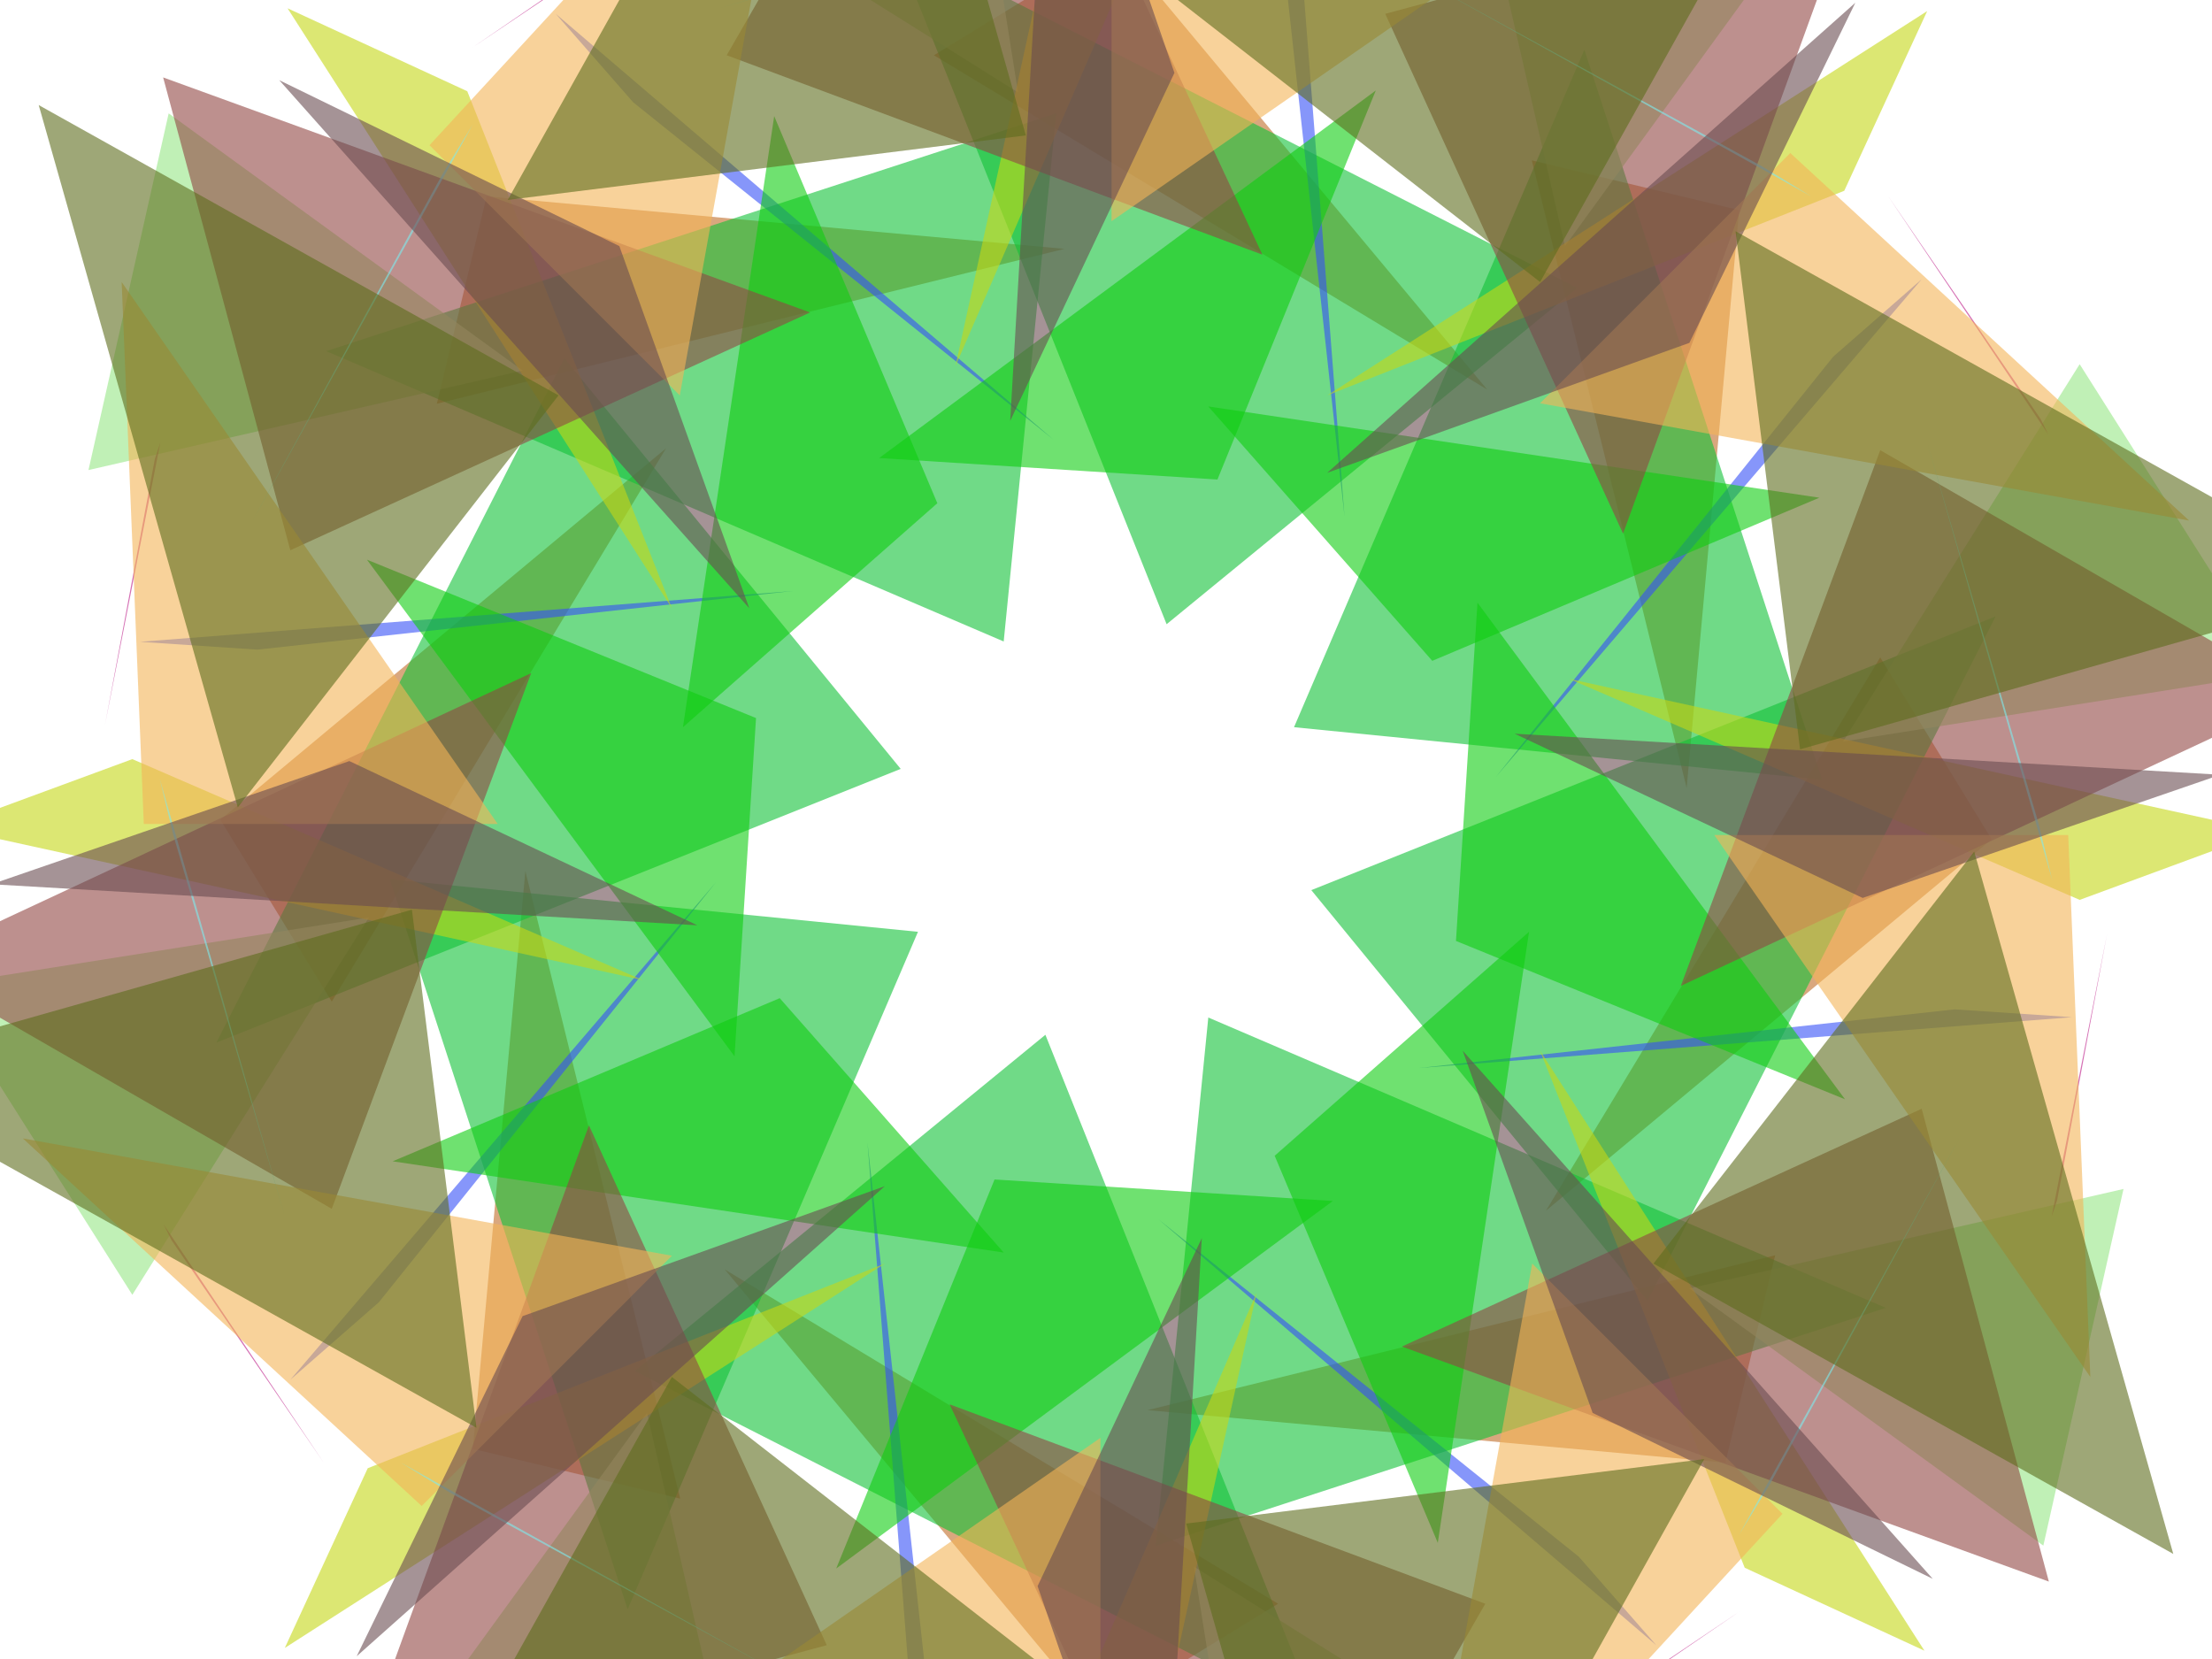 <svg width='800.0' height='600.0'>
<g stroke='rgb(191, 108, 41)' fill='rgb(191, 108, 41)' stroke-width='0'>
<g fill-opacity='0.6' >
<polygon points='624.0,529.0 415.0,510.0 642.0,454.0 ' />
</g>
</g>
<g stroke='rgb(191, 108, 41)' fill='rgb(191, 108, 41)' stroke-width='0'>
<g fill-opacity='0.6' >
<polygon points='396.464,620.319 262.114,459.099 462.225,580.014 ' />
</g>
</g>
<g stroke='rgb(191, 108, 41)' fill='rgb(191, 108, 41)' stroke-width='0'>
<g fill-opacity='0.6' >
<polygon points='171.0,524.0 190.0,315.0 246.0,542.0 ' />
</g>
</g>
<g stroke='rgb(191, 108, 41)' fill='rgb(191, 108, 41)' stroke-width='0'>
<g fill-opacity='0.6' >
<polygon points='79.681,296.464 240.901,162.114 119.986,362.225 ' />
</g>
</g>
<g stroke='rgb(191, 108, 41)' fill='rgb(191, 108, 41)' stroke-width='0'>
<g fill-opacity='0.6' >
<polygon points='176,71.0 385.0,90.0 158,146 ' />
</g>
</g>
<g stroke='rgb(191, 108, 41)' fill='rgb(191, 108, 41)' stroke-width='0'>
<g fill-opacity='0.6' >
<polygon points='403.536,-20.319 537.886,140.901 337.775,19.986 ' />
</g>
</g>
<g stroke='rgb(191, 108, 41)' fill='rgb(191, 108, 41)' stroke-width='0'>
<g fill-opacity='0.6' >
<polygon points='629.0,76 610.0,285 554.0,58 ' />
</g>
</g>
<g stroke='rgb(191, 108, 41)' fill='rgb(191, 108, 41)' stroke-width='0'>
<g fill-opacity='0.6' >
<polygon points='720.319,303.536 559.099,437.886 680.014,237.775 ' />
</g>
</g>
<g stroke='rgb(18, 193, 55)' fill='rgb(18, 193, 55)' stroke-width='0'>
<g fill-opacity='0.6' >
<polygon points='437.0,368.0 418.0,559.0 682.0,473.0 ' />
</g>
</g>
<g stroke='rgb(18, 193, 55)' fill='rgb(18, 193, 55)' stroke-width='0'>
<g fill-opacity='0.6' >
<polygon points='378.08,374.246 229.587,495.869 477.075,621.734 ' />
</g>
</g>
<g stroke='rgb(18, 193, 55)' fill='rgb(18, 193, 55)' stroke-width='0'>
<g fill-opacity='0.6' >
<polygon points='332.0,337.0 141.0,318.0 227.0,582.0 ' />
</g>
</g>
<g stroke='rgb(18, 193, 55)' fill='rgb(18, 193, 55)' stroke-width='0'>
<g fill-opacity='0.6' >
<polygon points='325.754,278.08 204.131,129.587 78.266,377.075 ' />
</g>
</g>
<g stroke='rgb(18, 193, 55)' fill='rgb(18, 193, 55)' stroke-width='0'>
<g fill-opacity='0.6' >
<polygon points='363.0,232.0 382,41.0 118,127 ' />
</g>
</g>
<g stroke='rgb(18, 193, 55)' fill='rgb(18, 193, 55)' stroke-width='0'>
<g fill-opacity='0.6' >
<polygon points='421.92,225.754 570.413,104.131 322.925,-21.734 ' />
</g>
</g>
<g stroke='rgb(18, 193, 55)' fill='rgb(18, 193, 55)' stroke-width='0'>
<g fill-opacity='0.6' >
<polygon points='468.0,263.0 659.0,282 573.0,18 ' />
</g>
</g>
<g stroke='rgb(18, 193, 55)' fill='rgb(18, 193, 55)' stroke-width='0'>
<g fill-opacity='0.6' >
<polygon points='474.246,321.92 595.869,470.413 721.734,222.925 ' />
</g>
</g>
<g stroke='rgb(54, 80, 246)' fill='rgb(54, 80, 246)' stroke-width='0'>
<g fill-opacity='0.6' >
<polygon points='419.0,441.0 571.0,563.0 599.0,595.0 ' />
</g>
</g>
<g stroke='rgb(54, 80, 246)' fill='rgb(54, 80, 246)' stroke-width='0'>
<g fill-opacity='0.6' >
<polygon points='313.733,413.137 334.946,606.884 332.118,649.311 ' />
</g>
</g>
<g stroke='rgb(54, 80, 246)' fill='rgb(54, 80, 246)' stroke-width='0'>
<g fill-opacity='0.6' >
<polygon points='259.0,319.0 137.0,471.0 105.0,499.0 ' />
</g>
</g>
<g stroke='rgb(54, 80, 246)' fill='rgb(54, 80, 246)' stroke-width='0'>
<g fill-opacity='0.6' >
<polygon points='286.863,213.733 93.116,234.946 50.689,232.118 ' />
</g>
</g>
<g stroke='rgb(54, 80, 246)' fill='rgb(54, 80, 246)' stroke-width='0'>
<g fill-opacity='0.6' >
<polygon points='381.0,159.0 229,37.0 201,5.0 ' />
</g>
</g>
<g stroke='rgb(54, 80, 246)' fill='rgb(54, 80, 246)' stroke-width='0'>
<g fill-opacity='0.6' >
<polygon points='486.267,186.863 465.054,-6.884 467.882,-49.311 ' />
</g>
</g>
<g stroke='rgb(54, 80, 246)' fill='rgb(54, 80, 246)' stroke-width='0'>
<g fill-opacity='0.6' >
<polygon points='541.0,281.0 663.0,129 695.0,101 ' />
</g>
</g>
<g stroke='rgb(54, 80, 246)' fill='rgb(54, 80, 246)' stroke-width='0'>
<g fill-opacity='0.6' >
<polygon points='513.137,386.267 706.884,365.054 749.311,367.882 ' />
</g>
</g>
<g stroke='rgb(16, 205, 17)' fill='rgb(16, 205, 17)' stroke-width='0'>
<g fill-opacity='0.6' >
<polygon points='553.0,337.0 461.0,418.0 520.0,558.0 ' />
</g>
</g>
<g stroke='rgb(16, 205, 17)' fill='rgb(16, 205, 17)' stroke-width='0'>
<g fill-opacity='0.6' >
<polygon points='482.024,434.35 359.695,426.572 302.419,567.286 ' />
</g>
</g>
<g stroke='rgb(16, 205, 17)' fill='rgb(16, 205, 17)' stroke-width='0'>
<g fill-opacity='0.6' >
<polygon points='363.0,453.0 282.0,361.0 142.0,420.0 ' />
</g>
</g>
<g stroke='rgb(16, 205, 17)' fill='rgb(16, 205, 17)' stroke-width='0'>
<g fill-opacity='0.6' >
<polygon points='265.65,382.024 273.428,259.695 132.714,202.419 ' />
</g>
</g>
<g stroke='rgb(16, 205, 17)' fill='rgb(16, 205, 17)' stroke-width='0'>
<g fill-opacity='0.6' >
<polygon points='247.0,263.0 339.0,182.0 280,42.0 ' />
</g>
</g>
<g stroke='rgb(16, 205, 17)' fill='rgb(16, 205, 17)' stroke-width='0'>
<g fill-opacity='0.6' >
<polygon points='317.976,165.65 440.305,173.428 497.581,32.714 ' />
</g>
</g>
<g stroke='rgb(16, 205, 17)' fill='rgb(16, 205, 17)' stroke-width='0'>
<g fill-opacity='0.6' >
<polygon points='437.0,147.0 518.0,239 658.0,180 ' />
</g>
</g>
<g stroke='rgb(16, 205, 17)' fill='rgb(16, 205, 17)' stroke-width='0'>
<g fill-opacity='0.6' >
<polygon points='534.35,217.976 526.572,340.305 667.286,397.581 ' />
</g>
</g>
<g stroke='rgb(150, 230, 133)' fill='rgb(150, 230, 133)' stroke-width='0'>
<g fill-opacity='0.6' >
<polygon points='611.0,466.0 768.0,430.0 739.0,559.0 ' />
</g>
</g>
<g stroke='rgb(150, 230, 133)' fill='rgb(150, 230, 133)' stroke-width='0'>
<g fill-opacity='0.6' >
<polygon points='431.82,566.579 568.291,652.139 456.569,722.85 ' />
</g>
</g>
<g stroke='rgb(150, 230, 133)' fill='rgb(150, 230, 133)' stroke-width='0'>
<g fill-opacity='0.6' >
<polygon points='234.0,511.0 270.0,668.0 141.0,639.0 ' />
</g>
</g>
<g stroke='rgb(150, 230, 133)' fill='rgb(150, 230, 133)' stroke-width='0'>
<g fill-opacity='0.6' >
<polygon points='133.421,331.82 47.861,468.291 -22.85,356.569 ' />
</g>
</g>
<g stroke='rgb(150, 230, 133)' fill='rgb(150, 230, 133)' stroke-width='0'>
<g fill-opacity='0.6' >
<polygon points='189,134.0 32,170 61,41 ' />
</g>
</g>
<g stroke='rgb(150, 230, 133)' fill='rgb(150, 230, 133)' stroke-width='0'>
<g fill-opacity='0.6' >
<polygon points='368.18,33.421 231.709,-52.139 343.431,-122.85 ' />
</g>
</g>
<g stroke='rgb(150, 230, 133)' fill='rgb(150, 230, 133)' stroke-width='0'>
<g fill-opacity='0.6' >
<polygon points='566.0,89 530.0,-68 659.0,-39 ' />
</g>
</g>
<g stroke='rgb(150, 230, 133)' fill='rgb(150, 230, 133)' stroke-width='0'>
<g fill-opacity='0.6' >
<polygon points='666.579,268.18 752.139,131.709 822.85,243.431 ' />
</g>
</g>
<g stroke='rgb(197, 215, 22)' fill='rgb(197, 215, 22)' stroke-width='0'>
<g fill-opacity='0.6' >
<polygon points='696.0,597.0 557.0,380.0 631.0,567.0 ' />
</g>
</g>
<g stroke='rgb(197, 215, 22)' fill='rgb(197, 215, 22)' stroke-width='0'>
<g fill-opacity='0.6' >
<polygon points='399.293,719.314 454.447,467.584 374.544,652.139 ' />
</g>
</g>
<g stroke='rgb(197, 215, 22)' fill='rgb(197, 215, 22)' stroke-width='0'>
<g fill-opacity='0.6' >
<polygon points='103.0,596.0 320.0,457.0 133.0,531.0 ' />
</g>
</g>
<g stroke='rgb(197, 215, 22)' fill='rgb(197, 215, 22)' stroke-width='0'>
<g fill-opacity='0.6' >
<polygon points='-19.314,299.293 232.416,354.447 47.861,274.544 ' />
</g>
</g>
<g stroke='rgb(197, 215, 22)' fill='rgb(197, 215, 22)' stroke-width='0'>
<g fill-opacity='0.6' >
<polygon points='104,3 243.0,220.0 169,33.0 ' />
</g>
</g>
<g stroke='rgb(197, 215, 22)' fill='rgb(197, 215, 22)' stroke-width='0'>
<g fill-opacity='0.6' >
<polygon points='400.707,-119.314 345.553,132.416 425.456,-52.139 ' />
</g>
</g>
<g stroke='rgb(197, 215, 22)' fill='rgb(197, 215, 22)' stroke-width='0'>
<g fill-opacity='0.6' >
<polygon points='697.0,4 480,143 667.0,69 ' />
</g>
</g>
<g stroke='rgb(197, 215, 22)' fill='rgb(197, 215, 22)' stroke-width='0'>
<g fill-opacity='0.6' >
<polygon points='819.314,300.707 567.584,245.553 752.139,325.456 ' />
</g>
</g>
<g stroke='rgb(146, 70, 68)' fill='rgb(146, 70, 68)' stroke-width='0'>
<g fill-opacity='0.6' >
<polygon points='695.0,401.0 507.0,487.0 741.0,572.0 ' />
</g>
</g>
<g stroke='rgb(146, 70, 68)' fill='rgb(146, 70, 68)' stroke-width='0'>
<g fill-opacity='0.6' >
<polygon points='537.179,580.014 343.431,507.889 448.79,733.456 ' />
</g>
</g>
<g stroke='rgb(146, 70, 68)' fill='rgb(146, 70, 68)' stroke-width='0'>
<g fill-opacity='0.6' >
<polygon points='299.0,595.0 213.0,407.0 128.0,641.0 ' />
</g>
</g>
<g stroke='rgb(146, 70, 68)' fill='rgb(146, 70, 68)' stroke-width='0'>
<g fill-opacity='0.6' >
<polygon points='119.986,437.179 192.111,243.431 -33.456,348.79 ' />
</g>
</g>
<g stroke='rgb(146, 70, 68)' fill='rgb(146, 70, 68)' stroke-width='0'>
<g fill-opacity='0.6' >
<polygon points='105,199 293.0,113.0 59,28 ' />
</g>
</g>
<g stroke='rgb(146, 70, 68)' fill='rgb(146, 70, 68)' stroke-width='0'>
<g fill-opacity='0.6' >
<polygon points='262.821,19.986 456.569,92.111 351.21,-133.456 ' />
</g>
</g>
<g stroke='rgb(146, 70, 68)' fill='rgb(146, 70, 68)' stroke-width='0'>
<g fill-opacity='0.6' >
<polygon points='501,5 587.0,193 672.0,-41 ' />
</g>
</g>
<g stroke='rgb(146, 70, 68)' fill='rgb(146, 70, 68)' stroke-width='0'>
<g fill-opacity='0.6' >
<polygon points='680.014,162.821 607.889,356.569 833.456,251.21 ' />
</g>
</g>
<g stroke='rgb(185, 17, 130)' fill='rgb(185, 17, 130)' stroke-width='0'>
<g fill-opacity='0.6' >
<polygon points='742.0,440.0 762.0,338.0 744.0,434.0 ' />
</g>
</g>
<g stroke='rgb(185, 17, 130)' fill='rgb(185, 17, 130)' stroke-width='0'>
<g fill-opacity='0.6' >
<polygon points='542.836,640.825 629.103,582.843 548.492,637.997 ' />
</g>
</g>
<g stroke='rgb(185, 17, 130)' fill='rgb(185, 17, 130)' stroke-width='0'>
<g fill-opacity='0.6' >
<polygon points='260.0,642.0 362.0,662.0 266.0,644.0 ' />
</g>
</g>
<g stroke='rgb(185, 17, 130)' fill='rgb(185, 17, 130)' stroke-width='0'>
<g fill-opacity='0.6' >
<polygon points='59.175,442.836 117.157,529.103 62.003,448.492 ' />
</g>
</g>
<g stroke='rgb(185, 17, 130)' fill='rgb(185, 17, 130)' stroke-width='0'>
<g fill-opacity='0.6' >
<polygon points='58,160 38,262 56,166 ' />
</g>
</g>
<g stroke='rgb(185, 17, 130)' fill='rgb(185, 17, 130)' stroke-width='0'>
<g fill-opacity='0.6' >
<polygon points='257.164,-40.825 170.897,17.157 251.508,-37.997 ' />
</g>
</g>
<g stroke='rgb(185, 17, 130)' fill='rgb(185, 17, 130)' stroke-width='0'>
<g fill-opacity='0.6' >
<polygon points='540.0,-42 438,-62 534.0,-44 ' />
</g>
</g>
<g stroke='rgb(185, 17, 130)' fill='rgb(185, 17, 130)' stroke-width='0'>
<g fill-opacity='0.6' >
<polygon points='740.825,157.164 682.843,70.897 737.997,151.508 ' />
</g>
</g>
<g stroke='rgb(243, 180, 87)' fill='rgb(243, 180, 87)' stroke-width='0'>
<g fill-opacity='0.6' >
<polygon points='756.0,498.0 748.0,302.0 620.0,302.0 ' />
</g>
</g>
<g stroke='rgb(243, 180, 87)' fill='rgb(243, 180, 87)' stroke-width='0'>
<g fill-opacity='0.6' >
<polygon points='511.723,691.737 644.659,547.487 554.149,456.978 ' />
</g>
</g>
<g stroke='rgb(243, 180, 87)' fill='rgb(243, 180, 87)' stroke-width='0'>
<g fill-opacity='0.6' >
<polygon points='202.0,656.0 398.0,648.0 398.0,520.0 ' />
</g>
</g>
<g stroke='rgb(243, 180, 87)' fill='rgb(243, 180, 87)' stroke-width='0'>
<g fill-opacity='0.6' >
<polygon points='8.263,411.723 152.513,544.659 243.022,454.149 ' />
</g>
</g>
<g stroke='rgb(243, 180, 87)' fill='rgb(243, 180, 87)' stroke-width='0'>
<g fill-opacity='0.6' >
<polygon points='44,102 52.0,298 180.0,298.0 ' />
</g>
</g>
<g stroke='rgb(243, 180, 87)' fill='rgb(243, 180, 87)' stroke-width='0'>
<g fill-opacity='0.6' >
<polygon points='288.277,-91.737 155.341,52.513 245.851,143.022 ' />
</g>
</g>
<g stroke='rgb(243, 180, 87)' fill='rgb(243, 180, 87)' stroke-width='0'>
<g fill-opacity='0.6' >
<polygon points='598.0,-56 402,-48.0 402,80.0 ' />
</g>
</g>
<g stroke='rgb(243, 180, 87)' fill='rgb(243, 180, 87)' stroke-width='0'>
<g fill-opacity='0.6' >
<polygon points='791.737,188.277 647.487,55.341 556.978,145.851 ' />
</g>
</g>
<g stroke='rgb(124, 235, 238)' fill='rgb(124, 235, 238)' stroke-width='0'>
<g fill-opacity='0.6' >
<polygon points='629.0,555.0 640.0,537.0 709.0,411.0 ' />
</g>
</g>
<g stroke='rgb(124, 235, 238)' fill='rgb(124, 235, 238)' stroke-width='0'>
<g fill-opacity='0.6' >
<polygon points='381.615,642.24 402.121,637.29 540.007,596.985 ' />
</g>
</g>
<g stroke='rgb(124, 235, 238)' fill='rgb(124, 235, 238)' stroke-width='0'>
<g fill-opacity='0.6' >
<polygon points='145.0,529.0 163.0,540.0 289.0,609.0 ' />
</g>
</g>
<g stroke='rgb(124, 235, 238)' fill='rgb(124, 235, 238)' stroke-width='0'>
<g fill-opacity='0.6' >
<polygon points='57.76,281.615 62.71,302.121 103.015,440.007 ' />
</g>
</g>
<g stroke='rgb(124, 235, 238)' fill='rgb(124, 235, 238)' stroke-width='0'>
<g fill-opacity='0.6' >
<polygon points='171,45.0 160,63 91,189 ' />
</g>
</g>
<g stroke='rgb(124, 235, 238)' fill='rgb(124, 235, 238)' stroke-width='0'>
<g fill-opacity='0.6' >
<polygon points='418.385,-42.24 397.879,-37.29 259.993,3.015 ' />
</g>
</g>
<g stroke='rgb(124, 235, 238)' fill='rgb(124, 235, 238)' stroke-width='0'>
<g fill-opacity='0.6' >
<polygon points='655.0,71 637.0,60 511,-9 ' />
</g>
</g>
<g stroke='rgb(124, 235, 238)' fill='rgb(124, 235, 238)' stroke-width='0'>
<g fill-opacity='0.6' >
<polygon points='742.24,318.385 737.29,297.879 696.985,159.993 ' />
</g>
</g>
<g stroke='rgb(106, 75, 80)' fill='rgb(106, 75, 80)' stroke-width='0'>
<g fill-opacity='0.6' >
<polygon points='529.0,380.0 699.0,571.0 576.0,511.0 ' />
</g>
</g>
<g stroke='rgb(106, 75, 80)' fill='rgb(106, 75, 80)' stroke-width='0'>
<g fill-opacity='0.6' >
<polygon points='434.648,447.785 419.799,703.051 375.251,573.65 ' />
</g>
</g>
<g stroke='rgb(106, 75, 80)' fill='rgb(106, 75, 80)' stroke-width='0'>
<g fill-opacity='0.6' >
<polygon points='320.0,429.0 129.0,599.0 189.0,476.0 ' />
</g>
</g>
<g stroke='rgb(106, 75, 80)' fill='rgb(106, 75, 80)' stroke-width='0'>
<g fill-opacity='0.6' >
<polygon points='252.215,334.648 -3.051,319.799 126.35,275.251 ' />
</g>
</g>
<g stroke='rgb(106, 75, 80)' fill='rgb(106, 75, 80)' stroke-width='0'>
<g fill-opacity='0.6' >
<polygon points='271.0,220.0 101,29 224,89.0 ' />
</g>
</g>
<g stroke='rgb(106, 75, 80)' fill='rgb(106, 75, 80)' stroke-width='0'>
<g fill-opacity='0.6' >
<polygon points='365.352,152.215 380.201,-103.051 424.749,26.35 ' />
</g>
</g>
<g stroke='rgb(106, 75, 80)' fill='rgb(106, 75, 80)' stroke-width='0'>
<g fill-opacity='0.6' >
<polygon points='480.0,171 671.0,1 611.0,124 ' />
</g>
</g>
<g stroke='rgb(106, 75, 80)' fill='rgb(106, 75, 80)' stroke-width='0'>
<g fill-opacity='0.6' >
<polygon points='547.785,265.352 803.051,280.201 673.65,324.749 ' />
</g>
</g>
<g stroke='rgb(94, 109, 29)' fill='rgb(94, 109, 29)' stroke-width='0'>
<g fill-opacity='0.6' >
<polygon points='598.0,457.0 714.0,308.0 786.0,562.0 ' />
</g>
</g>
<g stroke='rgb(94, 109, 29)' fill='rgb(94, 109, 29)' stroke-width='0'>
<g fill-opacity='0.6' >
<polygon points='428.991,551.023 616.375,527.688 487.681,758.205 ' />
</g>
</g>
<g stroke='rgb(94, 109, 29)' fill='rgb(94, 109, 29)' stroke-width='0'>
<g fill-opacity='0.6' >
<polygon points='243.0,498.0 392.0,614.0 138.0,686.0 ' />
</g>
</g>
<g stroke='rgb(94, 109, 29)' fill='rgb(94, 109, 29)' stroke-width='0'>
<g fill-opacity='0.6' >
<polygon points='148.977,328.991 172.312,516.375 -58.205,387.681 ' />
</g>
</g>
<g stroke='rgb(94, 109, 29)' fill='rgb(94, 109, 29)' stroke-width='0'>
<g fill-opacity='0.6' >
<polygon points='202,143.0 86.0,292 14,38 ' />
</g>
</g>
<g stroke='rgb(94, 109, 29)' fill='rgb(94, 109, 29)' stroke-width='0'>
<g fill-opacity='0.6' >
<polygon points='371.009,48.977 183.625,72.312 312.319,-158.205 ' />
</g>
</g>
<g stroke='rgb(94, 109, 29)' fill='rgb(94, 109, 29)' stroke-width='0'>
<g fill-opacity='0.6' >
<polygon points='557.0,102 408,-14 662.0,-86 ' />
</g>
</g>
<g stroke='rgb(94, 109, 29)' fill='rgb(94, 109, 29)' stroke-width='0'>
<g fill-opacity='0.6' >
<polygon points='651.023,271.009 627.688,83.625 858.205,212.319 ' />
</g>
</g>
</svg>
